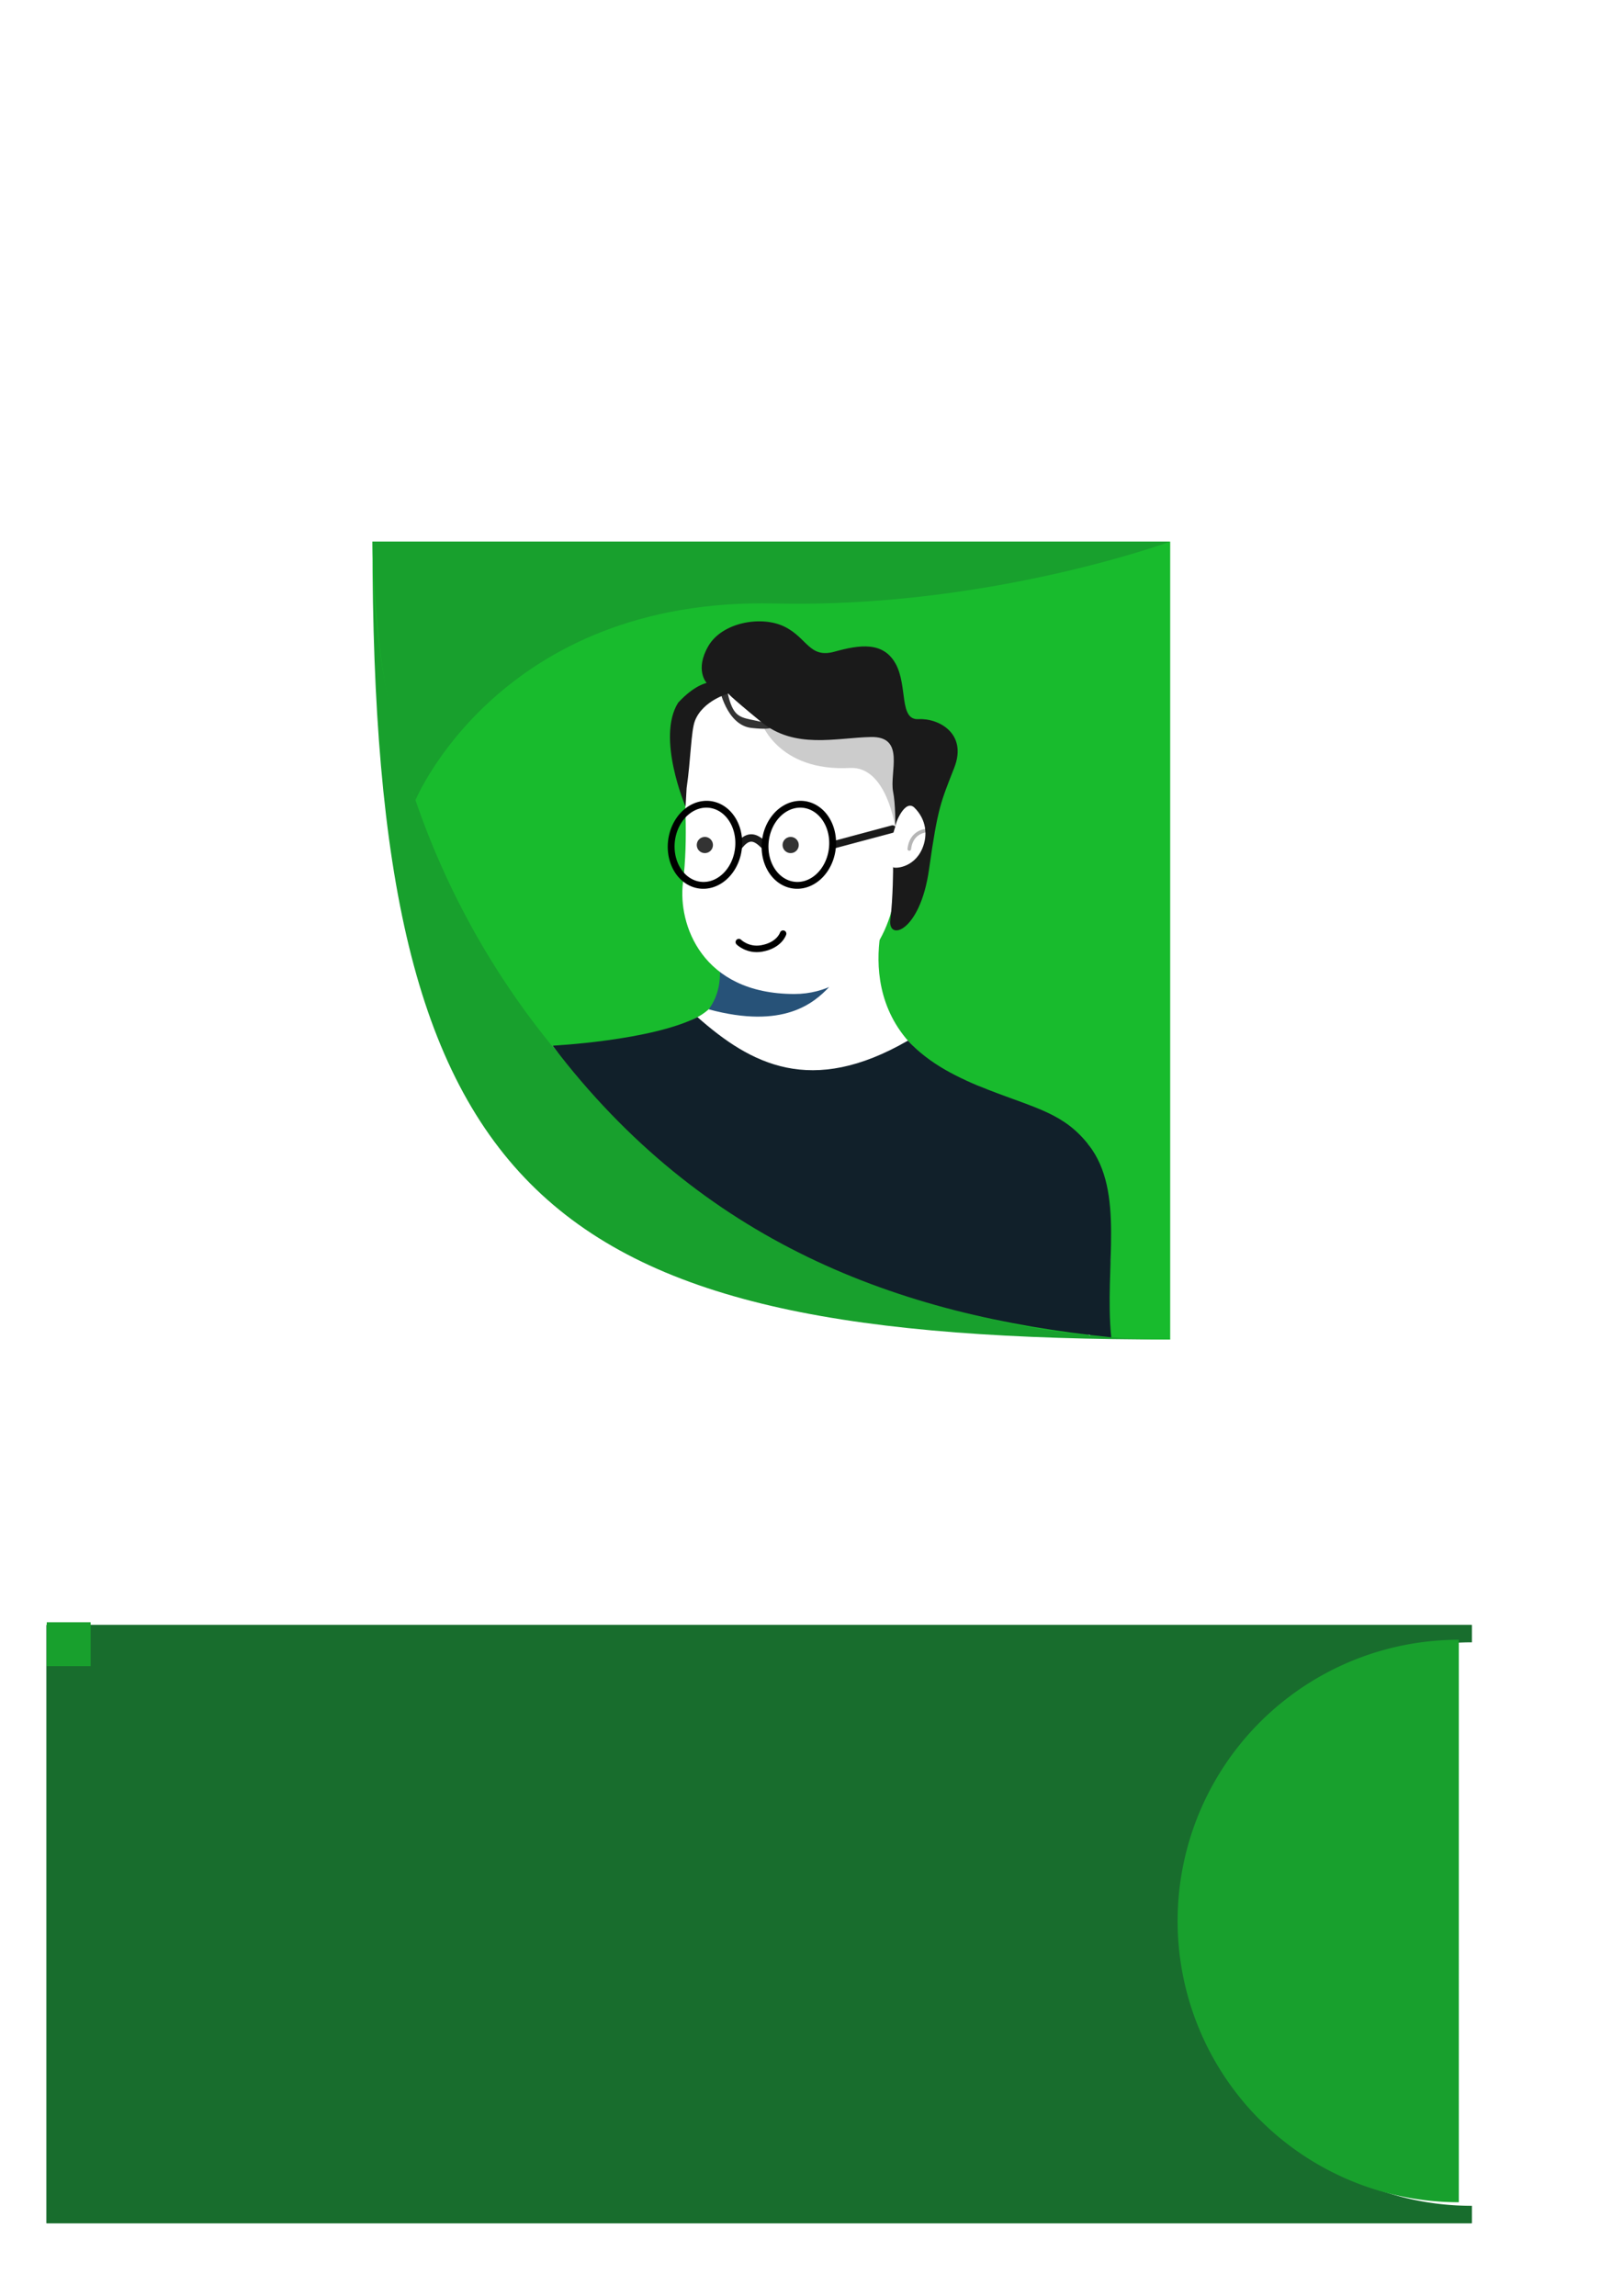 <?xml version="1.0" encoding="UTF-8" standalone="no"?>
<svg
   xmlns:dc="http://purl.org/dc/elements/1.1/"
   xmlns:cc="http://creativecommons.org/ns#"
   xmlns:rdf="http://www.w3.org/1999/02/22-rdf-syntax-ns#"
   xmlns:svg="http://www.w3.org/2000/svg"
   xmlns="http://www.w3.org/2000/svg"
   xmlns:sodipodi="http://sodipodi.sourceforge.net/DTD/sodipodi-0.dtd"
   xmlns:inkscape="http://www.inkscape.org/namespaces/inkscape"
   width="210mm"
   height="297mm"
   viewBox="0 0 210 297"
   version="1.1"
   id="svg8"
   inkscape:version="1.0.1 (1.0.1+r74)"
   sodipodi:docname="profile.svg">
  <defs
     id="defs2">
    <filter
       style="color-interpolation-filters:sRGB;"
       inkscape:label="Drop Shadow"
       id="filter1801">
      <feFlood
         flood-opacity="0.459"
         flood-color="rgb(0,0,0)"
         result="flood"
         id="feFlood1791" />
      <feComposite
         in="flood"
         in2="SourceGraphic"
         operator="in"
         result="composite1"
         id="feComposite1793" />
      <feGaussianBlur
         in="composite1"
         stdDeviation="0.6"
         result="blur"
         id="feGaussianBlur1795" />
      <feOffset
         dx="-1.4"
         dy="2.77556e-17"
         result="offset"
         id="feOffset1797" />
      <feComposite
         in="SourceGraphic"
         in2="offset"
         operator="over"
         result="composite2"
         id="feComposite1799" />
    </filter>
  </defs>
  <sodipodi:namedview
     id="base"
     pagecolor="#ffffff"
     bordercolor="#666666"
     borderopacity="1.0"
     inkscape:pageopacity="0.0"
     inkscape:pageshadow="2"
     inkscape:zoom="0.70710678"
     inkscape:cx="448.95499"
     inkscape:cy="846.21665"
     inkscape:document-units="mm"
     inkscape:current-layer="layer1"
     inkscape:document-rotation="0"
     showgrid="false"
     inkscape:snap-bbox="true"
     inkscape:bbox-paths="true"
     inkscape:bbox-nodes="true"
     inkscape:snap-bbox-edge-midpoints="true"
     inkscape:snap-bbox-midpoints="true"
     inkscape:object-paths="true"
     inkscape:snap-intersection-paths="true"
     inkscape:snap-smooth-nodes="true"
     inkscape:snap-midpoints="true"
     inkscape:snap-object-midpoints="true"
     inkscape:snap-center="true"
     inkscape:snap-text-baseline="true"
     inkscape:snap-global="true"
     inkscape:window-width="1472"
     inkscape:window-height="888"
     inkscape:window-x="374"
     inkscape:window-y="28"
     inkscape:window-maximized="0" />
  <g
     inkscape:label="Layer 1"
     inkscape:groupmode="layer"
     id="layer1">
    <path
       style="fill:#18a02d;fill-opacity:1;stroke:none;stroke-width:0.163px;stroke-linecap:butt;stroke-linejoin:miter;stroke-opacity:1"
       d="m 48.193,70.068 c 0,85.755 21.997,103.219 103.219,103.219 z"
       id="path921"
       sodipodi:nodetypes="ccc"
       inkscape:export-xdpi="110"
       inkscape:export-ydpi="110" />
    <path
       style="opacity:1;fill:#18bb2d;fill-opacity:1;stroke:none;stroke-width:1.022;stroke-linecap:round;stroke-linejoin:round;stroke-opacity:0.334;paint-order:stroke fill markers"
       id="path943"
       sodipodi:type="arc"
       sodipodi:cx="70.067619"
       sodipodi:cy="-151.41245"
       sodipodi:rx="103.21897"
       sodipodi:ry="103.21897"
       sodipodi:start="0"
       sodipodi:end="1.5707963"
       sodipodi:arc-type="slice"
       d="M 173.287,-151.412 A 103.219,103.219 0 0 1 70.068,-48.193 V -151.412 Z"
       transform="rotate(90)"
       inkscape:export-xdpi="110"
       inkscape:export-ydpi="110" />
    <path
       style="fill:#ffffff;fill-opacity:1;stroke:none;stroke-width:0.188px;stroke-linecap:butt;stroke-linejoin:miter;stroke-opacity:1"
       d="m 114.822,117.182 c 0,0 -6.235,15.822 10.277,22.682 7.545,3.135 11.892,5.482 13.896,6.88 1.268,0.884 1.853,1.352 1.853,1.352 6.396,16.033 0.005,24.731 0.185,24.667 l -66.345,-33.648 -3.194,-3.842 c 7.985,1.909 13.022,-0.669 18.75,-3.692 4.16,-2.196 5.317,-8.06 3.767,-10.108 -4.396,-5.809 20.81,-4.29 20.81,-4.29 z"
       id="path1005"
       sodipodi:nodetypes="cssccccssc"
       inkscape:export-xdpi="110"
       inkscape:export-ydpi="110" />
    <path
       style="fill:#275278;fill-opacity:1;stroke:none;stroke-width:0.188px;stroke-linecap:butt;stroke-linejoin:miter;stroke-opacity:1"
       d="m 93.159,125.63 14.114,2.066 c -1.949,2.055 -5.887,5.497 -15.577,2.877 1.383,-1.853 1.479,-3.865 1.463,-4.942 z"
       id="path1007"
       sodipodi:nodetypes="cccc"
       inkscape:export-xdpi="110"
       inkscape:export-ydpi="110" />
    <path
       id="rect945"
       style="opacity:1;fill:#ffffff;stroke:none;stroke-width:1.008;stroke-linecap:round;stroke-linejoin:round;stroke-opacity:0.334;paint-order:stroke fill markers"
       d="m 102.491,87.191 c 14.478,0 13.344,9.793 13.344,9.793 v 17.354 c 0,6.051 -4.857,14.251 -13.046,14.251 -12.011,0 -15.077,-9.055 -14.422,-14.385 0.717,-5.838 0.196,-11.584 0,-17.354 0,0 -0.191,-9.659 14.124,-9.659 z"
       sodipodi:nodetypes="sccsscs"
       inkscape:export-xdpi="110"
       inkscape:export-ydpi="110" />
    <path
       style="fill:none;stroke:#1a1a1a;stroke-width:0.958;stroke-linecap:round;stroke-linejoin:round;stroke-miterlimit:4;stroke-dasharray:none;stroke-opacity:1"
       d="m 95.713,109.331 c 1.223,-1.515 2.193,-0.922 3.125,0"
       id="path967"
       sodipodi:nodetypes="cc"
       inkscape:export-xdpi="110"
       inkscape:export-ydpi="110" />
    <path
       style="opacity:1;fill:none;stroke:#000000;stroke-width:0.884;stroke-linecap:round;stroke-linejoin:round;stroke-opacity:1;paint-order:stroke fill markers"
       id="path960"
       sodipodi:type="arc"
       sodipodi:cx="95.372711"
       sodipodi:cy="109.39711"
       sodipodi:rx="4.3693614"
       sodipodi:ry="5.2523136"
       sodipodi:start="0.23078794"
       sodipodi:end="0.22778274"
       sodipodi:arc-type="arc"
       d="m 99.626,110.599 a 4.369,5.252 0 0 1 -5.25,3.913 4.369,5.252 0 0 1 -3.259,-6.308 4.369,5.252 0 0 1 5.245,-3.922 4.369,5.252 0 0 1 3.267,6.302"
       sodipodi:open="true"
       transform="matrix(1,0,-0.038,0.999,0,0)"
       inkscape:export-xdpi="110"
       inkscape:export-ydpi="110" />
    <path
       style="fill:#cccccc;stroke:none;stroke-width:0.468px;stroke-linecap:butt;stroke-linejoin:miter;stroke-opacity:1"
       d="m 98.464,93.373 c 0,0 2.151,6.475 11.518,5.975 4.759,-0.254 5.848,7.692 5.848,7.697 0,0.006 1.287,-8.689 1.287,-8.689 l -3.814,-6.086 c 0,0 -8.131,-1.747 -9.285,-1.23 -1.154,0.517 -5.553,2.332 -5.553,2.332 z"
       id="path981"
       sodipodi:nodetypes="cssccsc"
       inkscape:export-xdpi="110"
       inkscape:export-ydpi="110" />
    <path
       style="fill:#275278;fill-opacity:1;stroke:#1a1a1a;stroke-width:0.958;stroke-linecap:round;stroke-linejoin:round;stroke-miterlimit:4;stroke-dasharray:none;stroke-opacity:1"
       d="m 108.015,109.246 7.472,-1.998"
       id="path971"
       sodipodi:nodetypes="cc"
       inkscape:export-xdpi="110"
       inkscape:export-ydpi="110" />
    <path
       style="opacity:1;fill:none;stroke:#000000;stroke-width:0.884;stroke-linecap:round;stroke-linejoin:round;stroke-opacity:1;paint-order:stroke fill markers"
       id="path969"
       sodipodi:type="arc"
       sodipodi:cx="107.51957"
       sodipodi:cy="109.39711"
       sodipodi:rx="4.3693614"
       sodipodi:ry="5.2523136"
       sodipodi:start="0.23078794"
       sodipodi:end="0.22778274"
       sodipodi:arc-type="arc"
       d="m 111.773,110.599 a 4.369,5.252 0 0 1 -5.25,3.913 4.369,5.252 0 0 1 -3.259,-6.308 4.369,5.252 0 0 1 5.245,-3.922 4.369,5.252 0 0 1 3.267,6.302"
       sodipodi:open="true"
       transform="matrix(1,0,-0.038,0.999,0,0)"
       inkscape:export-xdpi="110"
       inkscape:export-ydpi="110" />
    <path
       style="fill:#333333;fill-opacity:1;stroke:none;stroke-width:0.174px;stroke-linecap:butt;stroke-linejoin:miter;stroke-opacity:1"
       d="m 93.061,88.95 c 0,0 0.901,4.859 4.174,5.222 3.273,0.362 3.293,-0.31 1.229,-0.798 C 96.401,92.885 95.415,92.99 94.696,91.403 93.977,89.816 93.868,87.427 93.868,87.427 Z"
       id="path999"
       inkscape:export-xdpi="110"
       inkscape:export-ydpi="110" />
    <path
       style="fill:#1a1a1a;stroke:none;stroke-width:0.468px;stroke-linecap:butt;stroke-linejoin:miter;stroke-opacity:1"
       d="m 88.705,104.358 c 0,0 -3.808,-8.931 -0.962,-13.449 2.094,-2.284 3.692,-2.558 3.692,-2.558 0,0 -1.577,-1.67 0.212,-4.765 1.789,-3.095 6.88,-3.978 9.85,-2.522 2.97,1.456 3.215,4.15 6.489,3.238 3.273,-0.913 6.302,-1.322 7.896,1.56 1.594,2.882 0.407,7.323 2.97,7.173 2.563,-0.15 6.348,1.831 4.626,6.264 -1.723,4.433 -2.13,5.052 -3.27,13.167 -1.14,8.115 -5.365,9.356 -5.007,6.508 0.358,-2.848 0.358,-6.794 0.358,-6.794 0,0 0.626,-6.566 0,-9.758 -0.491,-2.5 1.645,-7.179 -2.889,-7.077 -4.534,0.102 -9.835,1.61 -14.203,-1.972 -4.368,-3.582 -4.219,-3.651 -4.219,-3.651 0,0 -3.285,0.881 -4.324,3.511 -0.516,1.307 -0.535,4.985 -1.083,8.73 z"
       id="path979"
       sodipodi:nodetypes="cccsssssssscasscscc"
       inkscape:export-xdpi="110"
       inkscape:export-ydpi="110" />
    <path
       style="fill:#ffffff;fill-opacity:1;stroke:none;stroke-width:0.468px;stroke-linecap:butt;stroke-linejoin:miter;stroke-opacity:1"
       d="m 115.836,106.948 c -0.046,-0.343 1.261,-3.676 2.493,-2.451 1.521,1.512 1.751,3.549 0.997,5.295 -1.117,2.586 -3.7,2.581 -3.769,2.389 -0.685,-1.9 -0.244,-3.575 0.279,-5.233 z"
       id="path973"
       sodipodi:nodetypes="csssc"
       inkscape:export-xdpi="110"
       inkscape:export-ydpi="110" />
    <path
       style="opacity:0.287;fill:none;stroke:#000000;stroke-width:0.468px;stroke-linecap:round;stroke-linejoin:round;stroke-opacity:1"
       d="m 117.654,109.828 c 0.17,-1.491 1.063,-2.168 2.039,-2.364"
       id="path977"
       sodipodi:nodetypes="cc"
       inkscape:export-xdpi="110"
       inkscape:export-ydpi="110" />
    <path
       style="fill:none;stroke:#000000;stroke-width:0.843;stroke-linecap:round;stroke-linejoin:round;stroke-miterlimit:4;stroke-dasharray:none;stroke-opacity:1"
       d="m 101.324,120.783 c 0,0 -0.468,1.502 -2.761,1.913 -1.817,0.325 -2.965,-0.82 -2.965,-0.82"
       id="path1001"
       sodipodi:nodetypes="csc"
       inkscape:export-xdpi="110"
       inkscape:export-ydpi="110" />
    <path
       style="fill:#11202a;fill-opacity:1;stroke:none;stroke-width:0.188px;stroke-linecap:butt;stroke-linejoin:miter;stroke-opacity:1"
       d="m 90.245,131.58 c 6.926,6.127 14.723,10.264 27.225,3.044 2.804,3.027 6.485,4.836 10.488,6.389 6.15,2.386 9.727,3.036 12.89,7.083 4.79,6.128 2.01,15.721 2.936,24.908 -27.722,-2.801 -52.972,-12.362 -72.289,-37.731 0.001,6.2e-4 12.729,-0.632 18.75,-3.692 z"
       id="path1009"
       sodipodi:nodetypes="ccssccc"
       inkscape:export-xdpi="110"
       inkscape:export-ydpi="110" />
    <path
       style="opacity:1;fill:#333333;fill-opacity:1;stroke:none;stroke-width:0.697;stroke-linecap:round;stroke-linejoin:round;stroke-miterlimit:4;stroke-dasharray:none;stroke-opacity:1;paint-order:stroke fill markers"
       id="path1019"
       sodipodi:type="arc"
       sodipodi:cx="91.201942"
       sodipodi:cy="109.31757"
       sodipodi:rx="1.044789"
       sodipodi:ry="1.044789"
       sodipodi:start="1.578467"
       sodipodi:end="1.5707963"
       sodipodi:open="true"
       sodipodi:arc-type="arc"
       d="m 91.194,110.362 a 1.045,1.045 0 0 1 -1.037,-1.051 1.045,1.045 0 0 1 1.049,-1.039 1.045,1.045 0 0 1 1.041,1.047 1.045,1.045 0 0 1 -1.045,1.043"
       inkscape:export-xdpi="110"
       inkscape:export-ydpi="110" />
    <path
       style="opacity:1;fill:#333333;fill-opacity:1;stroke:none;stroke-width:0.697;stroke-linecap:round;stroke-linejoin:round;stroke-miterlimit:4;stroke-dasharray:none;stroke-opacity:1;paint-order:stroke fill markers"
       id="path1021"
       sodipodi:type="arc"
       sodipodi:cx="102.30401"
       sodipodi:cy="109.31757"
       sodipodi:rx="1.044789"
       sodipodi:ry="1.044789"
       sodipodi:start="1.578467"
       sodipodi:end="1.5707963"
       sodipodi:open="true"
       sodipodi:arc-type="arc"
       d="m 102.296,110.362 a 1.045,1.045 0 0 1 -1.037,-1.051 1.045,1.045 0 0 1 1.049,-1.039 1.045,1.045 0 0 1 1.041,1.047 1.045,1.045 0 0 1 -1.045,1.043"
       inkscape:export-xdpi="110"
       inkscape:export-ydpi="110" />
    <path
       style="fill:#18a02d;fill-opacity:1;stroke:none;stroke-width:0.163px;stroke-linecap:butt;stroke-linejoin:miter;stroke-opacity:1"
       d="m 53.76,103.507 c 0,0 10.908,-26.263 46.474,-25.435 27.64,0.643 51.178,-8.005 51.178,-8.005 H 48.193 c 0.214,0.04 -0.402,17.557 5.567,33.44 z"
       id="path915"
       sodipodi:nodetypes="csccc"
       inkscape:export-xdpi="110"
       inkscape:export-ydpi="110" />
    <path
       id="path1556"
       style="opacity:1;fill:#186d2d;fill-opacity:1;stroke-width:6.597;stroke-linecap:round;stroke-linejoin:round;paint-order:stroke fill markers"
       d="M 22.863 793.186 C 22.736 793.186 22.635 793.289 22.635 793.416 L 22.635 1085.15 C 22.635 1085.278 22.736 1085.381 22.863 1085.381 L 718.469 1085.381 C 718.596 1085.381 718.699 1085.278 718.699 1085.15 L 718.699 1076.822 A 137.54 137.54 0 0 1 717.713 1076.82 A 137.54 137.54 0 0 1 716.727 1076.809 A 137.54 137.54 0 0 1 715.74 1076.791 A 137.54 137.54 0 0 1 714.756 1076.766 A 137.54 137.54 0 0 1 713.77 1076.734 A 137.54 137.54 0 0 1 712.785 1076.695 A 137.54 137.54 0 0 1 711.799 1076.65 A 137.54 137.54 0 0 1 710.814 1076.598 A 137.54 137.54 0 0 1 709.83 1076.537 A 137.54 137.54 0 0 1 708.846 1076.469 A 137.54 137.54 0 0 1 707.863 1076.395 A 137.54 137.54 0 0 1 706.881 1076.314 A 137.54 137.54 0 0 1 705.898 1076.227 A 137.54 137.54 0 0 1 704.916 1076.131 A 137.54 137.54 0 0 1 703.936 1076.029 A 137.54 137.54 0 0 1 702.955 1075.92 A 137.54 137.54 0 0 1 701.977 1075.803 A 137.54 137.54 0 0 1 700.998 1075.68 A 137.54 137.54 0 0 1 700.02 1075.549 A 137.54 137.54 0 0 1 699.043 1075.412 A 137.54 137.54 0 0 1 698.068 1075.268 A 137.54 137.54 0 0 1 697.094 1075.115 A 137.54 137.54 0 0 1 696.119 1074.957 A 137.54 137.54 0 0 1 695.148 1074.791 A 137.54 137.54 0 0 1 694.176 1074.619 A 137.54 137.54 0 0 1 693.207 1074.439 A 137.54 137.54 0 0 1 692.238 1074.254 A 137.54 137.54 0 0 1 691.271 1074.061 A 137.54 137.54 0 0 1 690.307 1073.861 A 137.54 137.54 0 0 1 689.342 1073.654 A 137.54 137.54 0 0 1 688.379 1073.439 A 137.54 137.54 0 0 1 687.418 1073.219 A 137.54 137.54 0 0 1 686.459 1072.99 A 137.54 137.54 0 0 1 685.5 1072.756 A 137.54 137.54 0 0 1 684.545 1072.516 A 137.54 137.54 0 0 1 683.59 1072.266 A 137.54 137.54 0 0 1 682.637 1072.012 A 137.54 137.54 0 0 1 681.686 1071.75 A 137.54 137.54 0 0 1 680.738 1071.48 A 137.54 137.54 0 0 1 679.791 1071.205 A 137.54 137.54 0 0 1 678.846 1070.922 A 137.54 137.54 0 0 1 677.902 1070.633 A 137.54 137.54 0 0 1 676.963 1070.338 A 137.54 137.54 0 0 1 676.023 1070.035 A 137.54 137.54 0 0 1 675.088 1069.725 A 137.54 137.54 0 0 1 674.152 1069.41 A 137.54 137.54 0 0 1 673.221 1069.086 A 137.54 137.54 0 0 1 672.291 1068.758 A 137.54 137.54 0 0 1 671.365 1068.422 A 137.54 137.54 0 0 1 670.439 1068.078 A 137.54 137.54 0 0 1 669.518 1067.728 A 137.54 137.54 0 0 1 668.598 1067.373 A 137.54 137.54 0 0 1 667.682 1067.01 A 137.54 137.54 0 0 1 666.766 1066.643 A 137.54 137.54 0 0 1 665.854 1066.266 A 137.54 137.54 0 0 1 664.945 1065.885 A 137.54 137.54 0 0 1 664.039 1065.496 A 137.54 137.54 0 0 1 663.135 1065.1 A 137.54 137.54 0 0 1 662.234 1064.699 A 137.54 137.54 0 0 1 661.338 1064.291 A 137.54 137.54 0 0 1 660.441 1063.875 A 137.54 137.54 0 0 1 659.551 1063.455 A 137.54 137.54 0 0 1 658.662 1063.027 A 137.54 137.54 0 0 1 657.775 1062.594 A 137.54 137.54 0 0 1 656.893 1062.154 A 137.54 137.54 0 0 1 656.014 1061.707 A 137.54 137.54 0 0 1 655.137 1061.256 A 137.54 137.54 0 0 1 654.266 1060.797 A 137.54 137.54 0 0 1 653.395 1060.33 A 137.54 137.54 0 0 1 652.529 1059.859 A 137.54 137.54 0 0 1 651.666 1059.383 A 137.54 137.54 0 0 1 650.807 1058.898 A 137.54 137.54 0 0 1 649.951 1058.408 A 137.54 137.54 0 0 1 649.098 1057.912 A 137.54 137.54 0 0 1 648.25 1057.41 A 137.54 137.54 0 0 1 647.404 1056.902 A 137.54 137.54 0 0 1 646.562 1056.389 A 137.54 137.54 0 0 1 645.725 1055.867 A 137.54 137.54 0 0 1 644.891 1055.342 A 137.54 137.54 0 0 1 644.061 1054.809 A 137.54 137.54 0 0 1 643.234 1054.272 A 137.54 137.54 0 0 1 642.412 1053.727 A 137.54 137.54 0 0 1 641.594 1053.178 A 137.54 137.54 0 0 1 640.779 1052.621 A 137.54 137.54 0 0 1 639.969 1052.061 A 137.54 137.54 0 0 1 639.162 1051.492 A 137.54 137.54 0 0 1 638.359 1050.92 A 137.54 137.54 0 0 1 637.561 1050.34 A 137.54 137.54 0 0 1 636.766 1049.756 A 137.54 137.54 0 0 1 635.977 1049.166 A 137.54 137.54 0 0 1 635.191 1048.57 A 137.54 137.54 0 0 1 634.408 1047.969 A 137.54 137.54 0 0 1 633.633 1047.361 A 137.54 137.54 0 0 1 632.859 1046.748 A 137.54 137.54 0 0 1 632.092 1046.129 A 137.54 137.54 0 0 1 631.326 1045.506 A 137.54 137.54 0 0 1 630.568 1044.877 A 137.54 137.54 0 0 1 629.812 1044.242 A 137.54 137.54 0 0 1 629.062 1043.602 A 137.54 137.54 0 0 1 628.316 1042.957 A 137.54 137.54 0 0 1 627.576 1042.307 A 137.54 137.54 0 0 1 626.84 1041.65 A 137.54 137.54 0 0 1 626.107 1040.988 A 137.54 137.54 0 0 1 625.381 1040.322 A 137.54 137.54 0 0 1 624.658 1039.65 A 137.54 137.54 0 0 1 623.941 1038.975 A 137.54 137.54 0 0 1 623.229 1038.291 A 137.54 137.54 0 0 1 622.521 1037.605 A 137.54 137.54 0 0 1 621.818 1036.912 A 137.54 137.54 0 0 1 621.121 1036.215 A 137.54 137.54 0 0 1 620.43 1035.514 A 137.54 137.54 0 0 1 619.742 1034.807 A 137.54 137.54 0 0 1 619.059 1034.094 A 137.54 137.54 0 0 1 618.383 1033.377 A 137.54 137.54 0 0 1 617.711 1032.656 A 137.54 137.54 0 0 1 617.043 1031.93 A 137.54 137.54 0 0 1 616.381 1031.197 A 137.54 137.54 0 0 1 615.725 1030.461 A 137.54 137.54 0 0 1 615.074 1029.721 A 137.54 137.54 0 0 1 614.428 1028.977 A 137.54 137.54 0 0 1 613.787 1028.227 A 137.54 137.54 0 0 1 613.152 1027.471 A 137.54 137.54 0 0 1 612.523 1026.713 A 137.54 137.54 0 0 1 611.898 1025.949 A 137.54 137.54 0 0 1 611.281 1025.182 A 137.54 137.54 0 0 1 610.668 1024.408 A 137.54 137.54 0 0 1 610.061 1023.631 A 137.54 137.54 0 0 1 609.457 1022.85 A 137.54 137.54 0 0 1 608.861 1022.064 A 137.54 137.54 0 0 1 608.271 1021.275 A 137.54 137.54 0 0 1 607.686 1020.482 A 137.54 137.54 0 0 1 607.105 1019.684 A 137.54 137.54 0 0 1 606.533 1018.881 A 137.54 137.54 0 0 1 605.965 1018.074 A 137.54 137.54 0 0 1 605.402 1017.264 A 137.54 137.54 0 0 1 604.846 1016.451 A 137.54 137.54 0 0 1 604.297 1015.633 A 137.54 137.54 0 0 1 603.752 1014.811 A 137.54 137.54 0 0 1 603.213 1013.984 A 137.54 137.54 0 0 1 602.68 1013.154 A 137.54 137.54 0 0 1 602.154 1012.32 A 137.54 137.54 0 0 1 601.633 1011.482 A 137.54 137.54 0 0 1 601.119 1010.641 A 137.54 137.54 0 0 1 600.609 1009.797 A 137.54 137.54 0 0 1 600.107 1008.947 A 137.54 137.54 0 0 1 599.611 1008.096 A 137.54 137.54 0 0 1 599.121 1007.24 A 137.54 137.54 0 0 1 598.637 1006.381 A 137.54 137.54 0 0 1 598.158 1005.518 A 137.54 137.54 0 0 1 597.686 1004.652 A 137.54 137.54 0 0 1 597.221 1003.783 A 137.54 137.54 0 0 1 596.762 1002.91 A 137.54 137.54 0 0 1 596.309 1002.033 A 137.54 137.54 0 0 1 595.861 1001.154 A 137.54 137.54 0 0 1 595.422 1000.273 A 137.54 137.54 0 0 1 594.986 999.387 A 137.54 137.54 0 0 1 594.559 998.498 A 137.54 137.54 0 0 1 594.139 997.607 A 137.54 137.54 0 0 1 593.723 996.713 A 137.54 137.54 0 0 1 593.314 995.814 A 137.54 137.54 0 0 1 592.912 994.914 A 137.54 137.54 0 0 1 592.516 994.012 A 137.54 137.54 0 0 1 592.127 993.105 A 137.54 137.54 0 0 1 591.744 992.195 A 137.54 137.54 0 0 1 591.369 991.285 A 137.54 137.54 0 0 1 591 990.369 A 137.54 137.54 0 0 1 590.637 989.453 A 137.54 137.54 0 0 1 590.279 988.533 A 137.54 137.54 0 0 1 589.93 987.611 A 137.54 137.54 0 0 1 589.586 986.688 A 137.54 137.54 0 0 1 589.25 985.76 A 137.54 137.54 0 0 1 588.92 984.83 A 137.54 137.54 0 0 1 588.598 983.898 A 137.54 137.54 0 0 1 588.279 982.965 A 137.54 137.54 0 0 1 587.971 982.029 A 137.54 137.54 0 0 1 587.668 981.09 A 137.54 137.54 0 0 1 587.371 980.15 A 137.54 137.54 0 0 1 587.082 979.207 A 137.54 137.54 0 0 1 586.799 978.262 A 137.54 137.54 0 0 1 586.521 977.316 A 137.54 137.54 0 0 1 586.254 976.367 A 137.54 137.54 0 0 1 585.99 975.416 A 137.54 137.54 0 0 1 585.734 974.463 A 137.54 137.54 0 0 1 585.486 973.51 A 137.54 137.54 0 0 1 585.244 972.553 A 137.54 137.54 0 0 1 585.01 971.596 A 137.54 137.54 0 0 1 584.781 970.637 A 137.54 137.54 0 0 1 584.559 969.676 A 137.54 137.54 0 0 1 584.346 968.713 A 137.54 137.54 0 0 1 584.137 967.748 A 137.54 137.54 0 0 1 583.938 966.783 A 137.54 137.54 0 0 1 583.742 965.816 A 137.54 137.54 0 0 1 583.557 964.848 A 137.54 137.54 0 0 1 583.377 963.879 A 137.54 137.54 0 0 1 583.203 962.906 A 137.54 137.54 0 0 1 583.037 961.936 A 137.54 137.54 0 0 1 582.879 960.961 A 137.54 137.54 0 0 1 582.727 959.988 A 137.54 137.54 0 0 1 582.582 959.012 A 137.54 137.54 0 0 1 582.443 958.035 A 137.54 137.54 0 0 1 582.312 957.059 A 137.54 137.54 0 0 1 582.189 956.08 A 137.54 137.54 0 0 1 582.072 955.1 A 137.54 137.54 0 0 1 581.963 954.121 A 137.54 137.54 0 0 1 581.859 953.139 A 137.54 137.54 0 0 1 581.764 952.158 A 137.54 137.54 0 0 1 581.674 951.176 A 137.54 137.54 0 0 1 581.592 950.193 A 137.54 137.54 0 0 1 581.518 949.209 A 137.54 137.54 0 0 1 581.451 948.227 A 137.54 137.54 0 0 1 581.391 947.242 A 137.54 137.54 0 0 1 581.336 946.258 A 137.54 137.54 0 0 1 581.289 945.271 A 137.54 137.54 0 0 1 581.25 944.287 A 137.54 137.54 0 0 1 581.219 943.301 A 137.54 137.54 0 0 1 581.193 942.314 A 137.54 137.54 0 0 1 581.174 941.328 A 137.54 137.54 0 0 1 581.164 940.342 A 137.54 137.54 0 0 1 581.16 939.357 A 137.54 137.54 0 0 1 581.16 939.283 A 137.54 137.54 0 0 1 581.162 938.297 A 137.54 137.54 0 0 1 581.174 937.311 A 137.54 137.54 0 0 1 581.191 936.324 A 137.54 137.54 0 0 1 581.217 935.338 A 137.54 137.54 0 0 1 581.248 934.354 A 137.54 137.54 0 0 1 581.287 933.367 A 137.54 137.54 0 0 1 581.332 932.383 A 137.54 137.54 0 0 1 581.385 931.398 A 137.54 137.54 0 0 1 581.445 930.414 A 137.54 137.54 0 0 1 581.514 929.43 A 137.54 137.54 0 0 1 581.588 928.445 A 137.54 137.54 0 0 1 581.668 927.463 A 137.54 137.54 0 0 1 581.756 926.48 A 137.54 137.54 0 0 1 581.852 925.5 A 137.54 137.54 0 0 1 581.953 924.52 A 137.54 137.54 0 0 1 582.062 923.539 A 137.54 137.54 0 0 1 582.18 922.559 A 137.54 137.54 0 0 1 582.303 921.58 A 137.54 137.54 0 0 1 582.434 920.604 A 137.54 137.54 0 0 1 582.57 919.627 A 137.54 137.54 0 0 1 582.715 918.65 A 137.54 137.54 0 0 1 582.867 917.678 A 137.54 137.54 0 0 1 583.025 916.703 A 137.54 137.54 0 0 1 583.191 915.73 A 137.54 137.54 0 0 1 583.363 914.76 A 137.54 137.54 0 0 1 583.543 913.791 A 137.54 137.54 0 0 1 583.729 912.822 A 137.54 137.54 0 0 1 583.922 911.855 A 137.54 137.54 0 0 1 584.121 910.889 A 137.54 137.54 0 0 1 584.328 909.926 A 137.54 137.54 0 0 1 584.543 908.963 A 137.54 137.54 0 0 1 584.764 908.002 A 137.54 137.54 0 0 1 584.992 907.041 A 137.54 137.54 0 0 1 585.227 906.084 A 137.54 137.54 0 0 1 585.467 905.127 A 137.54 137.54 0 0 1 585.717 904.174 A 137.54 137.54 0 0 1 585.971 903.221 A 137.54 137.54 0 0 1 586.232 902.27 A 137.54 137.54 0 0 1 586.502 901.32 A 137.54 137.54 0 0 1 586.777 900.375 A 137.54 137.54 0 0 1 587.061 899.43 A 137.54 137.54 0 0 1 587.35 898.486 A 137.54 137.54 0 0 1 587.645 897.545 A 137.54 137.54 0 0 1 587.947 896.607 A 137.54 137.54 0 0 1 588.258 895.67 A 137.54 137.54 0 0 1 588.572 894.736 A 137.54 137.54 0 0 1 588.896 893.805 A 137.54 137.54 0 0 1 589.225 892.875 A 137.54 137.54 0 0 1 589.561 891.947 A 137.54 137.54 0 0 1 589.904 891.023 A 137.54 137.54 0 0 1 590.254 890.102 A 137.54 137.54 0 0 1 590.609 889.182 A 137.54 137.54 0 0 1 590.973 888.264 A 137.54 137.54 0 0 1 591.34 887.35 A 137.54 137.54 0 0 1 591.717 886.438 A 137.54 137.54 0 0 1 592.098 885.529 A 137.54 137.54 0 0 1 592.486 884.623 A 137.54 137.54 0 0 1 592.883 883.719 A 137.54 137.54 0 0 1 593.283 882.818 A 137.54 137.54 0 0 1 593.691 881.92 A 137.54 137.54 0 0 1 594.107 881.025 A 137.54 137.54 0 0 1 594.527 880.133 A 137.54 137.54 0 0 1 594.955 879.244 A 137.54 137.54 0 0 1 595.389 878.359 A 137.54 137.54 0 0 1 595.828 877.477 A 137.54 137.54 0 0 1 596.275 876.598 A 137.54 137.54 0 0 1 596.727 875.721 A 137.54 137.54 0 0 1 597.186 874.848 A 137.54 137.54 0 0 1 597.652 873.979 A 137.54 137.54 0 0 1 598.123 873.111 A 137.54 137.54 0 0 1 598.6 872.25 A 137.54 137.54 0 0 1 599.084 871.391 A 137.54 137.54 0 0 1 599.574 870.533 A 137.54 137.54 0 0 1 600.07 869.682 A 137.54 137.54 0 0 1 600.572 868.832 A 137.54 137.54 0 0 1 601.08 867.988 A 137.54 137.54 0 0 1 601.594 867.146 A 137.54 137.54 0 0 1 602.115 866.309 A 137.54 137.54 0 0 1 602.641 865.475 A 137.54 137.54 0 0 1 603.174 864.645 A 137.54 137.54 0 0 1 603.711 863.818 A 137.54 137.54 0 0 1 604.256 862.996 A 137.54 137.54 0 0 1 604.805 862.176 A 137.54 137.54 0 0 1 605.361 861.361 A 137.54 137.54 0 0 1 605.922 860.551 A 137.54 137.54 0 0 1 606.49 859.744 A 137.54 137.54 0 0 1 607.062 858.941 A 137.54 137.54 0 0 1 607.643 858.145 A 137.54 137.54 0 0 1 608.227 857.35 A 137.54 137.54 0 0 1 608.816 856.561 A 137.54 137.54 0 0 1 609.412 855.773 A 137.54 137.54 0 0 1 610.014 854.992 A 137.54 137.54 0 0 1 610.621 854.215 A 137.54 137.54 0 0 1 611.234 853.443 A 137.54 137.54 0 0 1 611.854 852.674 A 137.54 137.54 0 0 1 612.477 851.91 A 137.54 137.54 0 0 1 613.105 851.15 A 137.54 137.54 0 0 1 613.74 850.396 A 137.54 137.54 0 0 1 614.381 849.646 A 137.54 137.54 0 0 1 615.025 848.9 A 137.54 137.54 0 0 1 615.676 848.16 A 137.54 137.54 0 0 1 616.332 847.424 A 137.54 137.54 0 0 1 616.994 846.691 A 137.54 137.54 0 0 1 617.66 845.965 A 137.54 137.54 0 0 1 618.332 845.242 A 137.54 137.54 0 0 1 619.008 844.525 A 137.54 137.54 0 0 1 619.691 843.812 A 137.54 137.54 0 0 1 620.377 843.105 A 137.54 137.54 0 0 1 621.07 842.402 A 137.54 137.54 0 0 1 621.768 841.705 A 137.54 137.54 0 0 1 622.469 841.014 A 137.54 137.54 0 0 1 623.176 840.326 A 137.54 137.54 0 0 1 623.889 839.643 A 137.54 137.54 0 0 1 624.605 838.965 A 137.54 137.54 0 0 1 625.326 838.293 A 137.54 137.54 0 0 1 626.053 837.627 A 137.54 137.54 0 0 1 626.785 836.965 A 137.54 137.54 0 0 1 627.521 836.309 A 137.54 137.54 0 0 1 628.262 835.658 A 137.54 137.54 0 0 1 629.006 835.012 A 137.54 137.54 0 0 1 629.756 834.371 A 137.54 137.54 0 0 1 630.512 833.736 A 137.54 137.54 0 0 1 631.27 833.107 A 137.54 137.54 0 0 1 632.033 832.482 A 137.54 137.54 0 0 1 632.801 831.863 A 137.54 137.54 0 0 1 633.574 831.25 A 137.54 137.54 0 0 1 634.352 830.643 A 137.54 137.54 0 0 1 635.133 830.041 A 137.54 137.54 0 0 1 635.918 829.445 A 137.54 137.54 0 0 1 636.707 828.854 A 137.54 137.54 0 0 1 637.502 828.27 A 137.54 137.54 0 0 1 638.299 827.689 A 137.54 137.54 0 0 1 639.102 827.115 A 137.54 137.54 0 0 1 639.908 826.549 A 137.54 137.54 0 0 1 640.719 825.986 A 137.54 137.54 0 0 1 641.533 825.43 A 137.54 137.54 0 0 1 642.35 824.879 A 137.54 137.54 0 0 1 643.172 824.336 A 137.54 137.54 0 0 1 643.998 823.797 A 137.54 137.54 0 0 1 644.828 823.264 A 137.54 137.54 0 0 1 645.662 822.736 A 137.54 137.54 0 0 1 646.5 822.217 A 137.54 137.54 0 0 1 647.342 821.701 A 137.54 137.54 0 0 1 648.186 821.193 A 137.54 137.54 0 0 1 649.035 820.691 A 137.54 137.54 0 0 1 649.887 820.193 A 137.54 137.54 0 0 1 650.742 819.703 A 137.54 137.54 0 0 1 651.602 819.221 A 137.54 137.54 0 0 1 652.465 818.742 A 137.54 137.54 0 0 1 653.33 818.27 A 137.54 137.54 0 0 1 654.199 817.805 A 137.54 137.54 0 0 1 655.072 817.346 A 137.54 137.54 0 0 1 655.949 816.893 A 137.54 137.54 0 0 1 656.828 816.445 A 137.54 137.54 0 0 1 657.709 816.004 A 137.54 137.54 0 0 1 658.596 815.57 A 137.54 137.54 0 0 1 659.484 815.143 A 137.54 137.54 0 0 1 660.375 814.721 A 137.54 137.54 0 0 1 661.27 814.307 A 137.54 137.54 0 0 1 662.168 813.898 A 137.54 137.54 0 0 1 663.068 813.496 A 137.54 137.54 0 0 1 663.971 813.1 A 137.54 137.54 0 0 1 664.877 812.711 A 137.54 137.54 0 0 1 665.787 812.328 A 137.54 137.54 0 0 1 666.697 811.951 A 137.54 137.54 0 0 1 667.613 811.582 A 137.54 137.54 0 0 1 668.529 811.219 A 137.54 137.54 0 0 1 669.449 810.863 A 137.54 137.54 0 0 1 670.371 810.514 A 137.54 137.54 0 0 1 671.295 810.17 A 137.54 137.54 0 0 1 672.223 809.834 A 137.54 137.54 0 0 1 673.152 809.504 A 137.54 137.54 0 0 1 674.084 809.18 A 137.54 137.54 0 0 1 675.018 808.863 A 137.54 137.54 0 0 1 675.953 808.555 A 137.54 137.54 0 0 1 676.893 808.25 A 137.54 137.54 0 0 1 677.832 807.955 A 137.54 137.54 0 0 1 678.775 807.664 A 137.54 137.54 0 0 1 679.721 807.383 A 137.54 137.54 0 0 1 680.666 807.105 A 137.54 137.54 0 0 1 681.615 806.836 A 137.54 137.54 0 0 1 682.566 806.574 A 137.54 137.54 0 0 1 683.52 806.318 A 137.54 137.54 0 0 1 684.473 806.07 A 137.54 137.54 0 0 1 685.43 805.828 A 137.54 137.54 0 0 1 686.387 805.592 A 137.54 137.54 0 0 1 687.346 805.363 A 137.54 137.54 0 0 1 688.307 805.143 A 137.54 137.54 0 0 1 689.27 804.928 A 137.54 137.54 0 0 1 690.234 804.721 A 137.54 137.54 0 0 1 691.199 804.52 A 137.54 137.54 0 0 1 692.166 804.326 A 137.54 137.54 0 0 1 693.135 804.139 A 137.54 137.54 0 0 1 694.104 803.959 A 137.54 137.54 0 0 1 695.076 803.787 A 137.54 137.54 0 0 1 696.047 803.621 A 137.54 137.54 0 0 1 697.021 803.463 A 137.54 137.54 0 0 1 697.994 803.311 A 137.54 137.54 0 0 1 698.971 803.166 A 137.54 137.54 0 0 1 699.947 803.027 A 137.54 137.54 0 0 1 700.924 802.896 A 137.54 137.54 0 0 1 701.902 802.771 A 137.54 137.54 0 0 1 702.883 802.656 A 137.54 137.54 0 0 1 703.861 802.545 A 137.54 137.54 0 0 1 704.844 802.443 A 137.54 137.54 0 0 1 705.824 802.348 A 137.54 137.54 0 0 1 706.807 802.258 A 137.54 137.54 0 0 1 707.789 802.176 A 137.54 137.54 0 0 1 708.773 802.102 A 137.54 137.54 0 0 1 709.756 802.033 A 137.54 137.54 0 0 1 710.74 801.973 A 137.54 137.54 0 0 1 711.727 801.92 A 137.54 137.54 0 0 1 712.711 801.873 A 137.54 137.54 0 0 1 713.695 801.834 A 137.54 137.54 0 0 1 714.682 801.801 A 137.54 137.54 0 0 1 715.668 801.775 A 137.54 137.54 0 0 1 716.654 801.758 A 137.54 137.54 0 0 1 717.641 801.746 A 137.54 137.54 0 0 1 718.625 801.742 A 137.54 137.54 0 0 1 718.699 801.742 L 718.699 793.416 C 718.699 793.289 718.596 793.186 718.469 793.186 L 22.863 793.186 z "
       transform="scale(0.265)"
       inkscape:export-xdpi="197.12793"
       inkscape:export-ydpi="197.12793" />
    <path
       id="rect833"
       style="opacity:1;fill:#18a02d;fill-opacity:1;stroke-width:1.745;stroke-linecap:round;stroke-linejoin:round;paint-order:stroke fill markers;filter:url(#filter1801)"
       d="m 190.156,212.128 a 36.391,36.391 0 0 0 -0.02,0 36.391,36.391 0 0 0 -0.26,0.001 36.391,36.391 0 0 0 -0.261,0.003 36.391,36.391 0 0 0 -0.261,0.005 36.391,36.391 0 0 0 -0.261,0.007 36.391,36.391 0 0 0 -0.261,0.009 36.391,36.391 0 0 0 -0.26,0.01 36.391,36.391 0 0 0 -0.26,0.012 36.391,36.391 0 0 0 -0.261,0.014 36.391,36.391 0 0 0 -0.26,0.016 36.391,36.391 0 0 0 -0.26,0.018 36.391,36.391 0 0 0 -0.26,0.02 36.391,36.391 0 0 0 -0.26,0.022 36.391,36.391 0 0 0 -0.26,0.024 36.391,36.391 0 0 0 -0.259,0.025 36.391,36.391 0 0 0 -0.26,0.027 36.391,36.391 0 0 0 -0.259,0.029 36.391,36.391 0 0 0 -0.259,0.03 36.391,36.391 0 0 0 -0.259,0.033 36.391,36.391 0 0 0 -0.258,0.035 36.391,36.391 0 0 0 -0.258,0.037 36.391,36.391 0 0 0 -0.258,0.038 36.391,36.391 0 0 0 -0.257,0.04 36.391,36.391 0 0 0 -0.258,0.042 36.391,36.391 0 0 0 -0.257,0.044 36.391,36.391 0 0 0 -0.257,0.045 36.391,36.391 0 0 0 -0.256,0.048 36.391,36.391 0 0 0 -0.256,0.05 36.391,36.391 0 0 0 -0.256,0.051 36.391,36.391 0 0 0 -0.255,0.053 36.391,36.391 0 0 0 -0.255,0.055 36.391,36.391 0 0 0 -0.255,0.057 36.391,36.391 0 0 0 -0.254,0.058 36.391,36.391 0 0 0 -0.254,0.06 36.391,36.391 0 0 0 -0.253,0.062 36.391,36.391 0 0 0 -0.253,0.064 36.391,36.391 0 0 0 -0.252,0.066 36.391,36.391 0 0 0 -0.252,0.068 36.391,36.391 0 0 0 -0.252,0.069 36.391,36.391 0 0 0 -0.251,0.071 36.391,36.391 0 0 0 -0.25,0.073 36.391,36.391 0 0 0 -0.25,0.074 36.391,36.391 0 0 0 -0.25,0.077 36.391,36.391 0 0 0 -0.249,0.078 36.391,36.391 0 0 0 -0.249,0.081 36.391,36.391 0 0 0 -0.248,0.082 36.391,36.391 0 0 0 -0.247,0.084 36.391,36.391 0 0 0 -0.246,0.086 36.391,36.391 0 0 0 -0.246,0.087 36.391,36.391 0 0 0 -0.245,0.089 36.391,36.391 0 0 0 -0.244,0.091 36.391,36.391 0 0 0 -0.244,0.092 36.391,36.391 0 0 0 -0.243,0.094 36.391,36.391 0 0 0 -0.242,0.096 36.391,36.391 0 0 0 -0.242,0.098 36.391,36.391 0 0 0 -0.241,0.1 36.391,36.391 0 0 0 -0.241,0.101 36.391,36.391 0 0 0 -0.24,0.103 36.391,36.391 0 0 0 -0.239,0.105 36.391,36.391 0 0 0 -0.238,0.106 36.391,36.391 0 0 0 -0.238,0.108 36.391,36.391 0 0 0 -0.237,0.11 36.391,36.391 0 0 0 -0.236,0.112 36.391,36.391 0 0 0 -0.235,0.113 36.391,36.391 0 0 0 -0.235,0.115 36.391,36.391 0 0 0 -0.233,0.117 36.391,36.391 0 0 0 -0.233,0.118 36.391,36.391 0 0 0 -0.232,0.12 36.391,36.391 0 0 0 -0.231,0.121 36.391,36.391 0 0 0 -0.23,0.123 36.391,36.391 0 0 0 -0.229,0.125 36.391,36.391 0 0 0 -0.228,0.127 36.391,36.391 0 0 0 -0.227,0.128 36.391,36.391 0 0 0 -0.226,0.13 36.391,36.391 0 0 0 -0.225,0.132 36.391,36.391 0 0 0 -0.225,0.133 36.391,36.391 0 0 0 -0.223,0.134 36.391,36.391 0 0 0 -0.223,0.136 36.391,36.391 0 0 0 -0.222,0.137 36.391,36.391 0 0 0 -0.221,0.14 36.391,36.391 0 0 0 -0.22,0.141 36.391,36.391 0 0 0 -0.219,0.143 36.391,36.391 0 0 0 -0.218,0.144 36.391,36.391 0 0 0 -0.216,0.146 36.391,36.391 0 0 0 -0.215,0.147 36.391,36.391 0 0 0 -0.214,0.149 36.391,36.391 0 0 0 -0.213,0.15 36.391,36.391 0 0 0 -0.212,0.152 36.391,36.391 0 0 0 -0.211,0.153 36.391,36.391 0 0 0 -0.21,0.155 36.391,36.391 0 0 0 -0.209,0.157 36.391,36.391 0 0 0 -0.208,0.158 36.391,36.391 0 0 0 -0.207,0.159 36.391,36.391 0 0 0 -0.206,0.161 36.391,36.391 0 0 0 -0.205,0.162 36.391,36.391 0 0 0 -0.203,0.164 36.391,36.391 0 0 0 -0.202,0.165 36.391,36.391 0 0 0 -0.201,0.166 36.391,36.391 0 0 0 -0.2,0.168 36.391,36.391 0 0 0 -0.198,0.17 36.391,36.391 0 0 0 -0.197,0.171 36.391,36.391 0 0 0 -0.196,0.172 36.391,36.391 0 0 0 -0.195,0.174 36.391,36.391 0 0 0 -0.194,0.175 36.391,36.391 0 0 0 -0.192,0.176 36.391,36.391 0 0 0 -0.191,0.178 36.391,36.391 0 0 0 -0.19,0.179 36.391,36.391 0 0 0 -0.189,0.181 36.391,36.391 0 0 0 -0.187,0.182 36.391,36.391 0 0 0 -0.186,0.183 36.391,36.391 0 0 0 -0.184,0.184 36.391,36.391 0 0 0 -0.183,0.186 36.391,36.391 0 0 0 -0.181,0.187 36.391,36.391 0 0 0 -0.181,0.189 36.391,36.391 0 0 0 -0.179,0.19 36.391,36.391 0 0 0 -0.178,0.191 36.391,36.391 0 0 0 -0.176,0.192 36.391,36.391 0 0 0 -0.175,0.194 36.391,36.391 0 0 0 -0.174,0.195 36.391,36.391 0 0 0 -0.172,0.196 36.391,36.391 0 0 0 -0.171,0.197 36.391,36.391 0 0 0 -0.17,0.198 36.391,36.391 0 0 0 -0.168,0.199 36.391,36.391 0 0 0 -0.166,0.201 36.391,36.391 0 0 0 -0.165,0.202 36.391,36.391 0 0 0 -0.164,0.204 36.391,36.391 0 0 0 -0.162,0.204 36.391,36.391 0 0 0 -0.161,0.206 36.391,36.391 0 0 0 -0.159,0.207 36.391,36.391 0 0 0 -0.158,0.208 36.391,36.391 0 0 0 -0.156,0.209 36.391,36.391 0 0 0 -0.155,0.21 36.391,36.391 0 0 0 -0.153,0.211 36.391,36.391 0 0 0 -0.151,0.212 36.391,36.391 0 0 0 -0.15,0.213 36.391,36.391 0 0 0 -0.148,0.214 36.391,36.391 0 0 0 -0.147,0.215 36.391,36.391 0 0 0 -0.145,0.217 36.391,36.391 0 0 0 -0.144,0.218 36.391,36.391 0 0 0 -0.142,0.219 36.391,36.391 0 0 0 -0.141,0.22 36.391,36.391 0 0 0 -0.139,0.221 36.391,36.391 0 0 0 -0.138,0.222 36.391,36.391 0 0 0 -0.136,0.223 36.391,36.391 0 0 0 -0.134,0.223 36.391,36.391 0 0 0 -0.133,0.225 36.391,36.391 0 0 0 -0.131,0.225 36.391,36.391 0 0 0 -0.13,0.227 36.391,36.391 0 0 0 -0.128,0.227 36.391,36.391 0 0 0 -0.126,0.228 36.391,36.391 0 0 0 -0.125,0.229 36.391,36.391 0 0 0 -0.124,0.23 36.391,36.391 0 0 0 -0.121,0.231 36.391,36.391 0 0 0 -0.119,0.232 36.391,36.391 0 0 0 -0.118,0.233 36.391,36.391 0 0 0 -0.116,0.234 36.391,36.391 0 0 0 -0.115,0.234 36.391,36.391 0 0 0 -0.113,0.235 36.391,36.391 0 0 0 -0.111,0.236 36.391,36.391 0 0 0 -0.11,0.237 36.391,36.391 0 0 0 -0.108,0.238 36.391,36.391 0 0 0 -0.106,0.238 36.391,36.391 0 0 0 -0.105,0.239 36.391,36.391 0 0 0 -0.103,0.24 36.391,36.391 0 0 0 -0.101,0.24 36.391,36.391 0 0 0 -0.1,0.241 36.391,36.391 0 0 0 -0.097,0.242 36.391,36.391 0 0 0 -0.096,0.243 36.391,36.391 0 0 0 -0.094,0.243 36.391,36.391 0 0 0 -0.092,0.244 36.391,36.391 0 0 0 -0.091,0.244 36.391,36.391 0 0 0 -0.089,0.245 36.391,36.391 0 0 0 -0.087,0.246 36.391,36.391 0 0 0 -0.086,0.246 36.391,36.391 0 0 0 -0.083,0.247 36.391,36.391 0 0 0 -0.082,0.248 36.391,36.391 0 0 0 -0.08,0.248 36.391,36.391 0 0 0 -0.078,0.249 36.391,36.391 0 0 0 -0.076,0.25 36.391,36.391 0 0 0 -0.075,0.25 36.391,36.391 0 0 0 -0.073,0.25 36.391,36.391 0 0 0 -0.071,0.251 36.391,36.391 0 0 0 -0.069,0.252 36.391,36.391 0 0 0 -0.067,0.252 36.391,36.391 0 0 0 -0.066,0.252 36.391,36.391 0 0 0 -0.064,0.253 36.391,36.391 0 0 0 -0.062,0.253 36.391,36.391 0 0 0 -0.06,0.254 36.391,36.391 0 0 0 -0.058,0.254 36.391,36.391 0 0 0 -0.057,0.255 36.391,36.391 0 0 0 -0.055,0.255 36.391,36.391 0 0 0 -0.053,0.256 36.391,36.391 0 0 0 -0.051,0.256 36.391,36.391 0 0 0 -0.049,0.256 36.391,36.391 0 0 0 -0.048,0.256 36.391,36.391 0 0 0 -0.045,0.257 36.391,36.391 0 0 0 -0.044,0.257 36.391,36.391 0 0 0 -0.042,0.258 36.391,36.391 0 0 0 -0.04,0.257 36.391,36.391 0 0 0 -0.038,0.258 36.391,36.391 0 0 0 -0.036,0.258 36.391,36.391 0 0 0 -0.035,0.258 36.391,36.391 0 0 0 -0.033,0.259 36.391,36.391 0 0 0 -0.031,0.259 36.391,36.391 0 0 0 -0.029,0.259 36.391,36.391 0 0 0 -0.027,0.259 36.391,36.391 0 0 0 -0.025,0.259 36.391,36.391 0 0 0 -0.023,0.26 36.391,36.391 0 0 0 -0.021,0.26 36.391,36.391 0 0 0 -0.02,0.26 36.391,36.391 0 0 0 -0.018,0.26 36.391,36.391 0 0 0 -0.016,0.26 36.391,36.391 0 0 0 -0.014,0.26 36.391,36.391 0 0 0 -0.012,0.26 36.391,36.391 0 0 0 -0.01,0.261 36.391,36.391 0 0 0 -0.008,0.26 36.391,36.391 0 0 0 -0.007,0.261 36.391,36.391 0 0 0 -0.005,0.261 36.391,36.391 0 0 0 -0.003,0.261 36.391,36.391 0 0 0 -5.2e-4,0.261 36.391,36.391 0 0 0 0,0.02 36.391,36.391 0 0 0 0.001,0.26 36.391,36.391 0 0 0 0.003,0.261 36.391,36.391 0 0 0 0.005,0.261 36.391,36.391 0 0 0 0.007,0.261 36.391,36.391 0 0 0 0.008,0.261 36.391,36.391 0 0 0 0.01,0.26 36.391,36.391 0 0 0 0.012,0.261 36.391,36.391 0 0 0 0.015,0.26 36.391,36.391 0 0 0 0.016,0.26 36.391,36.391 0 0 0 0.018,0.26 36.391,36.391 0 0 0 0.02,0.26 36.391,36.391 0 0 0 0.022,0.26 36.391,36.391 0 0 0 0.024,0.26 36.391,36.391 0 0 0 0.025,0.259 36.391,36.391 0 0 0 0.027,0.26 36.391,36.391 0 0 0 0.029,0.259 36.391,36.391 0 0 0 0.031,0.259 36.391,36.391 0 0 0 0.033,0.259 36.391,36.391 0 0 0 0.035,0.258 36.391,36.391 0 0 0 0.037,0.258 36.391,36.391 0 0 0 0.038,0.258 36.391,36.391 0 0 0 0.04,0.257 36.391,36.391 0 0 0 0.042,0.258 36.391,36.391 0 0 0 0.044,0.257 36.391,36.391 0 0 0 0.046,0.257 36.391,36.391 0 0 0 0.048,0.256 36.391,36.391 0 0 0 0.049,0.256 36.391,36.391 0 0 0 0.052,0.256 36.391,36.391 0 0 0 0.053,0.255 36.391,36.391 0 0 0 0.055,0.255 36.391,36.391 0 0 0 0.056,0.255 36.391,36.391 0 0 0 0.059,0.254 36.391,36.391 0 0 0 0.06,0.254 36.391,36.391 0 0 0 0.062,0.253 36.391,36.391 0 0 0 0.064,0.253 36.391,36.391 0 0 0 0.066,0.252 36.391,36.391 0 0 0 0.068,0.252 36.391,36.391 0 0 0 0.07,0.252 36.391,36.391 0 0 0 0.071,0.251 36.391,36.391 0 0 0 0.073,0.25 36.391,36.391 0 0 0 0.075,0.25 36.391,36.391 0 0 0 0.076,0.25 36.391,36.391 0 0 0 0.079,0.249 36.391,36.391 0 0 0 0.08,0.249 36.391,36.391 0 0 0 0.082,0.248 36.391,36.391 0 0 0 0.084,0.247 36.391,36.391 0 0 0 0.085,0.246 36.391,36.391 0 0 0 0.087,0.246 36.391,36.391 0 0 0 0.089,0.245 36.391,36.391 0 0 0 0.091,0.244 36.391,36.391 0 0 0 0.092,0.244 36.391,36.391 0 0 0 0.095,0.243 36.391,36.391 0 0 0 0.096,0.242 36.391,36.391 0 0 0 0.098,0.242 36.391,36.391 0 0 0 0.099,0.241 36.391,36.391 0 0 0 0.101,0.241 36.391,36.391 0 0 0 0.103,0.24 36.391,36.391 0 0 0 0.105,0.239 36.391,36.391 0 0 0 0.106,0.238 36.391,36.391 0 0 0 0.108,0.238 36.391,36.391 0 0 0 0.11,0.237 36.391,36.391 0 0 0 0.111,0.236 36.391,36.391 0 0 0 0.113,0.235 36.391,36.391 0 0 0 0.115,0.235 36.391,36.391 0 0 0 0.116,0.233 36.391,36.391 0 0 0 0.118,0.233 36.391,36.391 0 0 0 0.12,0.232 36.391,36.391 0 0 0 0.121,0.231 36.391,36.391 0 0 0 0.123,0.23 36.391,36.391 0 0 0 0.125,0.229 36.391,36.391 0 0 0 0.127,0.228 36.391,36.391 0 0 0 0.128,0.227 36.391,36.391 0 0 0 0.13,0.226 36.391,36.391 0 0 0 0.131,0.225 36.391,36.391 0 0 0 0.133,0.225 36.391,36.391 0 0 0 0.135,0.223 36.391,36.391 0 0 0 0.136,0.223 36.391,36.391 0 0 0 0.138,0.222 36.391,36.391 0 0 0 0.139,0.221 36.391,36.391 0 0 0 0.141,0.22 36.391,36.391 0 0 0 0.143,0.219 36.391,36.391 0 0 0 0.144,0.218 36.391,36.391 0 0 0 0.145,0.217 36.391,36.391 0 0 0 0.147,0.215 36.391,36.391 0 0 0 0.149,0.214 36.391,36.391 0 0 0 0.15,0.213 36.391,36.391 0 0 0 0.151,0.212 36.391,36.391 0 0 0 0.153,0.211 36.391,36.391 0 0 0 0.155,0.21 36.391,36.391 0 0 0 0.156,0.209 36.391,36.391 0 0 0 0.158,0.208 36.391,36.391 0 0 0 0.16,0.207 36.391,36.391 0 0 0 0.161,0.206 36.391,36.391 0 0 0 0.162,0.205 36.391,36.391 0 0 0 0.163,0.203 36.391,36.391 0 0 0 0.165,0.202 36.391,36.391 0 0 0 0.166,0.201 36.391,36.391 0 0 0 0.168,0.2 36.391,36.391 0 0 0 0.169,0.198 36.391,36.391 0 0 0 0.171,0.197 36.391,36.391 0 0 0 0.172,0.196 36.391,36.391 0 0 0 0.174,0.195 36.391,36.391 0 0 0 0.175,0.194 36.391,36.391 0 0 0 0.177,0.192 36.391,36.391 0 0 0 0.178,0.191 36.391,36.391 0 0 0 0.179,0.19 36.391,36.391 0 0 0 0.181,0.189 36.391,36.391 0 0 0 0.182,0.187 36.391,36.391 0 0 0 0.183,0.185 36.391,36.391 0 0 0 0.184,0.184 36.391,36.391 0 0 0 0.186,0.183 36.391,36.391 0 0 0 0.187,0.181 36.391,36.391 0 0 0 0.189,0.181 36.391,36.391 0 0 0 0.19,0.179 36.391,36.391 0 0 0 0.191,0.178 36.391,36.391 0 0 0 0.192,0.176 36.391,36.391 0 0 0 0.194,0.175 36.391,36.391 0 0 0 0.195,0.174 36.391,36.391 0 0 0 0.196,0.172 36.391,36.391 0 0 0 0.197,0.171 36.391,36.391 0 0 0 0.198,0.17 36.391,36.391 0 0 0 0.2,0.168 36.391,36.391 0 0 0 0.201,0.166 36.391,36.391 0 0 0 0.203,0.165 36.391,36.391 0 0 0 0.203,0.164 36.391,36.391 0 0 0 0.205,0.162 36.391,36.391 0 0 0 0.205,0.161 36.391,36.391 0 0 0 0.207,0.159 36.391,36.391 0 0 0 0.208,0.158 36.391,36.391 0 0 0 0.209,0.156 36.391,36.391 0 0 0 0.21,0.154 36.391,36.391 0 0 0 0.211,0.153 36.391,36.391 0 0 0 0.212,0.151 36.391,36.391 0 0 0 0.213,0.15 36.391,36.391 0 0 0 0.214,0.148 36.391,36.391 0 0 0 0.215,0.147 36.391,36.391 0 0 0 0.217,0.145 36.391,36.391 0 0 0 0.218,0.144 36.391,36.391 0 0 0 0.219,0.142 36.391,36.391 0 0 0 0.22,0.141 36.391,36.391 0 0 0 0.221,0.139 36.391,36.391 0 0 0 0.222,0.138 36.391,36.391 0 0 0 0.223,0.136 36.391,36.391 0 0 0 0.224,0.134 36.391,36.391 0 0 0 0.224,0.133 36.391,36.391 0 0 0 0.226,0.131 36.391,36.391 0 0 0 0.226,0.13 36.391,36.391 0 0 0 0.227,0.128 36.391,36.391 0 0 0 0.228,0.126 36.391,36.391 0 0 0 0.229,0.125 36.391,36.391 0 0 0 0.23,0.123 36.391,36.391 0 0 0 0.23,0.121 36.391,36.391 0 0 0 0.232,0.119 36.391,36.391 0 0 0 0.233,0.118 36.391,36.391 0 0 0 0.234,0.116 36.391,36.391 0 0 0 0.235,0.115 36.391,36.391 0 0 0 0.235,0.113 36.391,36.391 0 0 0 0.236,0.111 36.391,36.391 0 0 0 0.237,0.11 36.391,36.391 0 0 0 0.237,0.108 36.391,36.391 0 0 0 0.238,0.106 36.391,36.391 0 0 0 0.239,0.105 36.391,36.391 0 0 0 0.24,0.103 36.391,36.391 0 0 0 0.24,0.101 36.391,36.391 0 0 0 0.241,0.1 36.391,36.391 0 0 0 0.242,0.097 36.391,36.391 0 0 0 0.242,0.096 36.391,36.391 0 0 0 0.243,0.094 36.391,36.391 0 0 0 0.244,0.092 36.391,36.391 0 0 0 0.245,0.091 36.391,36.391 0 0 0 0.245,0.089 36.391,36.391 0 0 0 0.246,0.087 36.391,36.391 0 0 0 0.246,0.086 36.391,36.391 0 0 0 0.248,0.083 36.391,36.391 0 0 0 0.248,0.082 36.391,36.391 0 0 0 0.249,0.08 36.391,36.391 0 0 0 0.249,0.078 36.391,36.391 0 0 0 0.25,0.076 36.391,36.391 0 0 0 0.25,0.075 36.391,36.391 0 0 0 0.251,0.073 36.391,36.391 0 0 0 0.251,0.071 36.391,36.391 0 0 0 0.252,0.069 36.391,36.391 0 0 0 0.252,0.067 36.391,36.391 0 0 0 0.253,0.066 36.391,36.391 0 0 0 0.253,0.064 36.391,36.391 0 0 0 0.254,0.062 36.391,36.391 0 0 0 0.254,0.06 36.391,36.391 0 0 0 0.254,0.058 36.391,36.391 0 0 0 0.255,0.057 36.391,36.391 0 0 0 0.255,0.055 36.391,36.391 0 0 0 0.255,0.053 36.391,36.391 0 0 0 0.256,0.051 36.391,36.391 0 0 0 0.256,0.049 36.391,36.391 0 0 0 0.256,0.048 36.391,36.391 0 0 0 0.257,0.045 36.391,36.391 0 0 0 0.257,0.044 36.391,36.391 0 0 0 0.258,0.042 36.391,36.391 0 0 0 0.258,0.04 36.391,36.391 0 0 0 0.258,0.038 36.391,36.391 0 0 0 0.258,0.036 36.391,36.391 0 0 0 0.259,0.035 36.391,36.391 0 0 0 0.259,0.033 36.391,36.391 0 0 0 0.259,0.031 36.391,36.391 0 0 0 0.259,0.029 36.391,36.391 0 0 0 0.259,0.027 36.391,36.391 0 0 0 0.26,0.025 36.391,36.391 0 0 0 0.26,0.023 36.391,36.391 0 0 0 0.26,0.021 36.391,36.391 0 0 0 0.26,0.02 36.391,36.391 0 0 0 0.26,0.018 36.391,36.391 0 0 0 0.26,0.016 36.391,36.391 0 0 0 0.26,0.014 36.391,36.391 0 0 0 0.261,0.012 36.391,36.391 0 0 0 0.26,0.01 36.391,36.391 0 0 0 0.261,0.008 36.391,36.391 0 0 0 0.26,0.007 36.391,36.391 0 0 0 0.261,0.005 36.391,36.391 0 0 0 0.261,0.003 36.391,36.391 0 0 0 0.261,5.3e-4 z"
       inkscape:export-xdpi="197.12793"
       inkscape:export-ydpi="197.12793" />
    <rect
       style="opacity:1;fill:#18a02d;fill-opacity:1;stroke-width:0.473;stroke-linecap:round;stroke-linejoin:round;paint-order:stroke fill markers"
       id="rect835"
       width="5.679"
       height="5.679"
       x="6.049"
       y="209.864"
       ry="0.016"
       inkscape:export-xdpi="197.12793"
       inkscape:export-ydpi="197.12793" />
  </g>
</svg>
